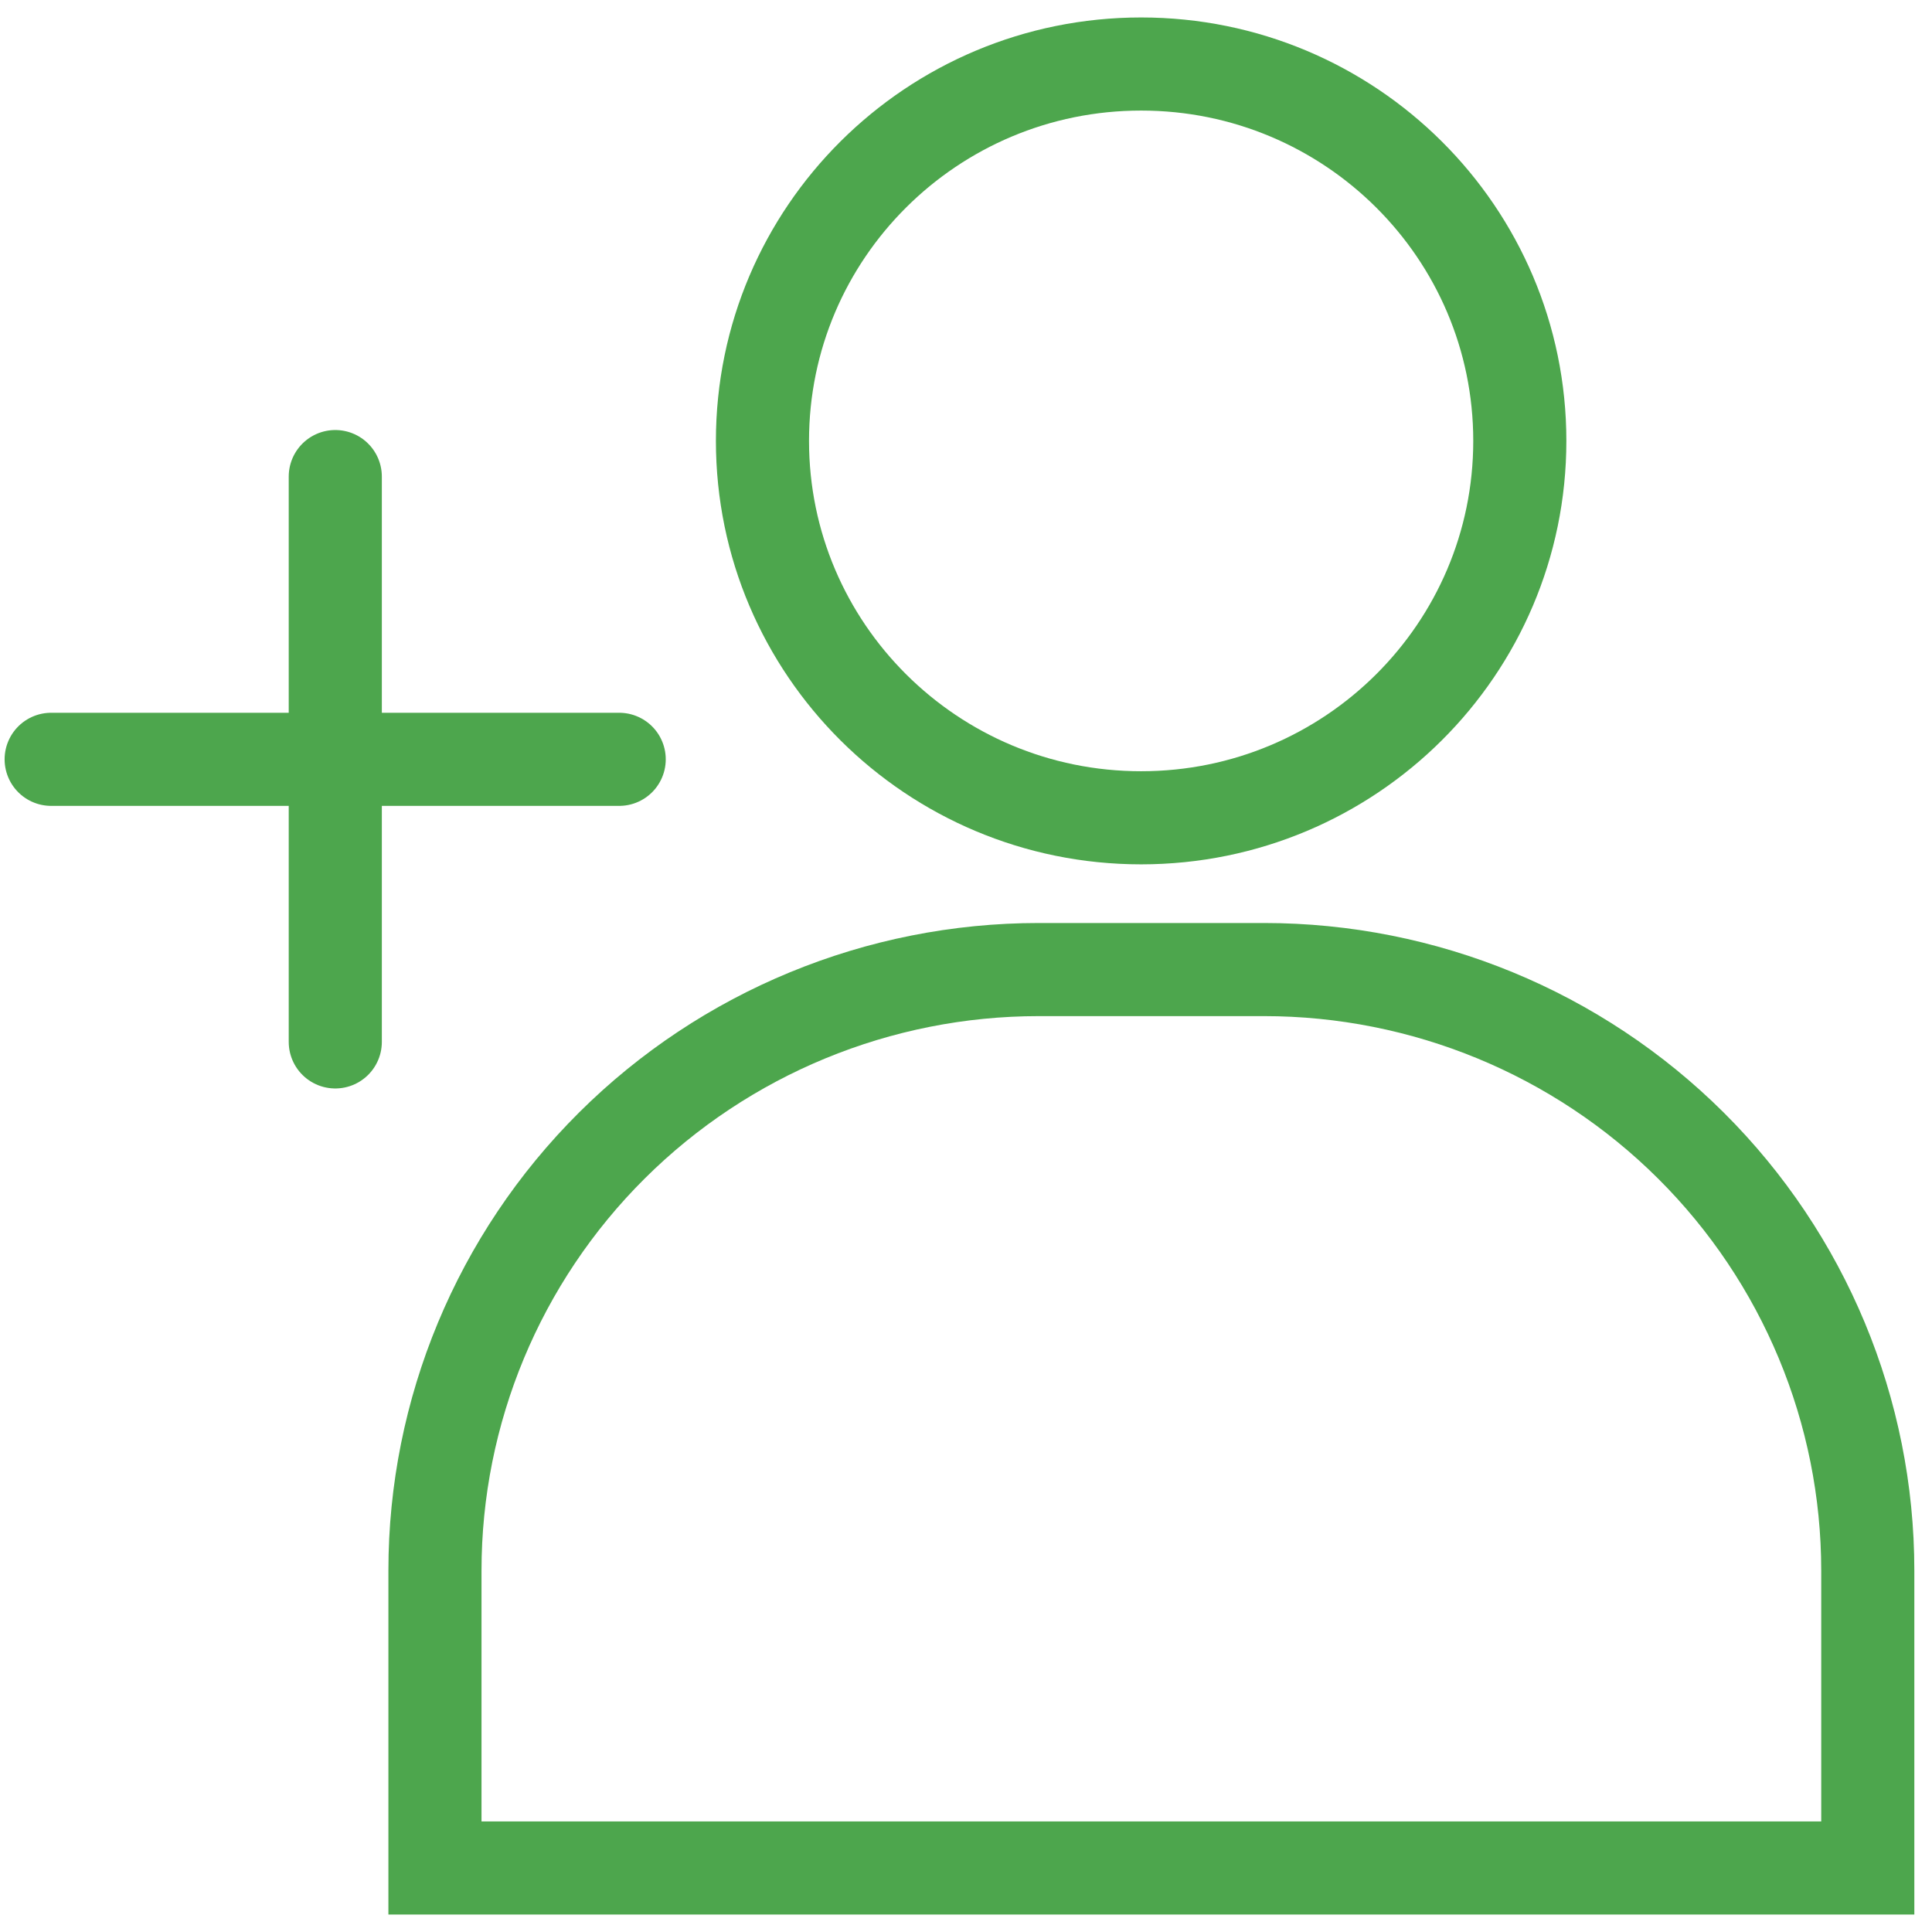 <svg width="83" height="83" viewBox="0 0 83 83" fill="none" xmlns="http://www.w3.org/2000/svg">
<path d="M44.627 41.653H54.3C61.18 41.653 67.778 44.373 72.643 49.215C77.508 54.057 80.241 60.624 80.241 67.472V80.25H18.686V67.472C18.686 60.624 21.419 54.057 26.284 49.215C31.149 44.373 37.747 41.653 44.627 41.653V41.653Z" stroke="#4DA64D" stroke-width="4" stroke-miterlimit="10"/>
<path d="M49.024 35.133C58.009 35.133 65.292 27.883 65.292 18.941C65.292 9.999 58.009 2.75 49.024 2.75C40.039 2.75 32.756 9.999 32.756 18.941C32.756 27.883 40.039 35.133 49.024 35.133Z" stroke="#4DA64D" stroke-width="4" stroke-miterlimit="10"/>
<path d="M14.404 20.474V44.761" stroke="#4DA64D" stroke-width="4" stroke-miterlimit="10" stroke-linecap="round"/>
<path d="M26.601 32.621H2.198" stroke="#4DA64D" stroke-width="4" stroke-miterlimit="10" stroke-linecap="round"/>
</svg>

